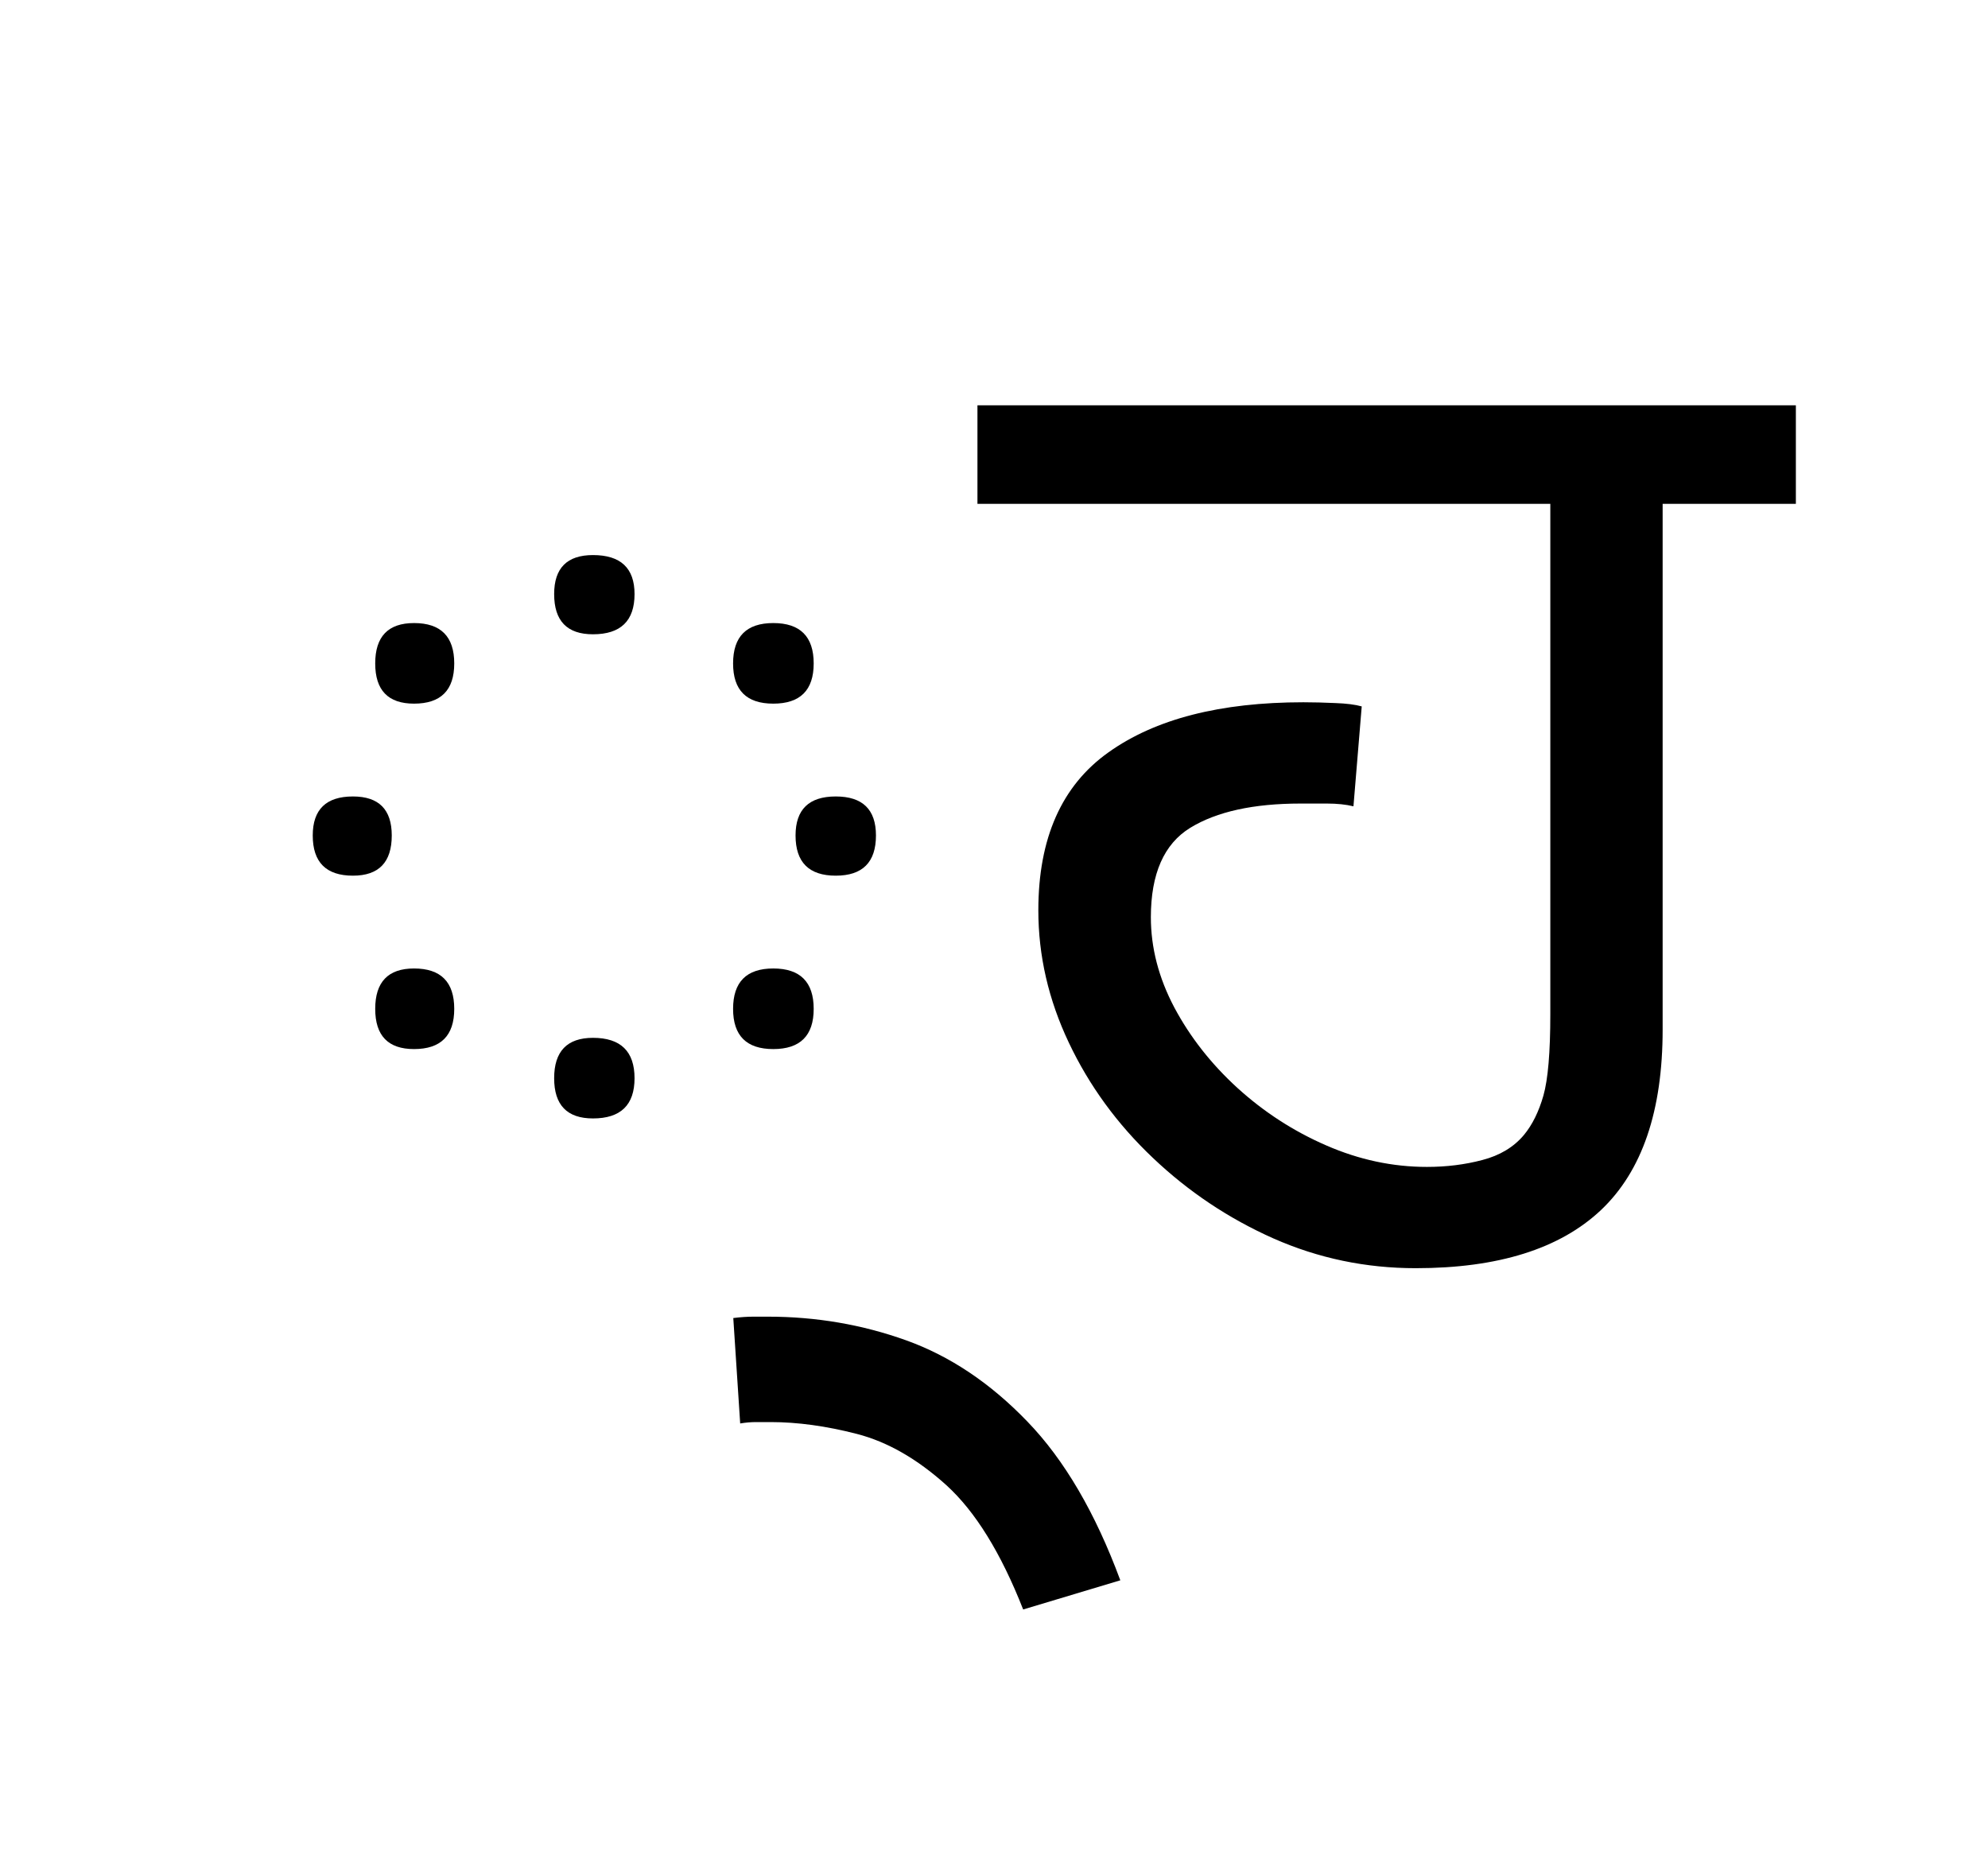<?xml version="1.0" encoding="UTF-8"?>
<svg xmlns="http://www.w3.org/2000/svg" xmlns:xlink="http://www.w3.org/1999/xlink" width="157.625pt" height="147.438pt" viewBox="0 0 157.625 147.438" version="1.1">
<defs>
<g>
<symbol overflow="visible" id="glyph0-0">
<path style="stroke:none;" d="M 10.344 0 L 10.344 -78.547 L 55.547 -78.547 L 55.547 0 Z M 15.953 -5.609 L 49.938 -5.609 L 49.938 -72.938 L 15.953 -72.938 Z M 15.953 -5.609 "/>
</symbol>
<symbol overflow="visible" id="glyph0-1">
<path style="stroke:none;" d="M 31.016 -50.266 C 28.961 -50.266 27.938 -51.328 27.938 -53.453 C 27.938 -55.516 28.961 -56.547 31.016 -56.547 C 33.211 -56.547 34.312 -55.516 34.312 -53.453 C 34.312 -51.328 33.211 -50.266 31.016 -50.266 Z M 45.312 -44.766 C 43.188 -44.766 42.125 -45.828 42.125 -47.953 C 42.125 -50.086 43.188 -51.156 45.312 -51.156 C 47.445 -51.156 48.516 -50.086 48.516 -47.953 C 48.516 -45.828 47.445 -44.766 45.312 -44.766 Z M 16.828 -44.766 C 14.773 -44.766 13.75 -45.828 13.75 -47.953 C 13.75 -50.086 14.773 -51.156 16.828 -51.156 C 18.953 -51.156 20.016 -50.086 20.016 -47.953 C 20.016 -45.828 18.953 -44.766 16.828 -44.766 Z M 11.984 -31.125 C 9.859 -31.125 8.797 -32.188 8.797 -34.312 C 8.797 -36.375 9.859 -37.406 11.984 -37.406 C 14.035 -37.406 15.062 -36.375 15.062 -34.312 C 15.062 -32.188 14.035 -31.125 11.984 -31.125 Z M 50.266 -31.125 C 48.141 -31.125 47.078 -32.188 47.078 -34.312 C 47.078 -36.375 48.141 -37.406 50.266 -37.406 C 52.391 -37.406 53.453 -36.375 53.453 -34.312 C 53.453 -32.188 52.391 -31.125 50.266 -31.125 Z M 16.828 -17.375 C 14.773 -17.375 13.75 -18.438 13.75 -20.562 C 13.75 -22.695 14.773 -23.766 16.828 -23.766 C 18.953 -23.766 20.016 -22.695 20.016 -20.562 C 20.016 -18.438 18.953 -17.375 16.828 -17.375 Z M 45.312 -17.375 C 43.188 -17.375 42.125 -18.438 42.125 -20.562 C 42.125 -22.695 43.188 -23.766 45.312 -23.766 C 47.445 -23.766 48.516 -22.695 48.516 -20.562 C 48.516 -18.438 47.445 -17.375 45.312 -17.375 Z M 31.016 -11.875 C 28.961 -11.875 27.938 -12.938 27.938 -15.062 C 27.938 -17.195 28.961 -18.266 31.016 -18.266 C 33.211 -18.266 34.312 -17.195 34.312 -15.062 C 34.312 -12.938 33.211 -11.875 31.016 -11.875 Z M 31.016 -11.875 "/>
</symbol>
<symbol overflow="visible" id="glyph0-2">
<path style="stroke:none;" d="M 2.859 27.062 C 1.098 22.582 -0.93 19.297 -3.234 17.203 C -5.547 15.117 -7.91 13.766 -10.328 13.141 C -12.754 12.516 -15.031 12.203 -17.156 12.203 C -17.52 12.203 -17.906 12.203 -18.312 12.203 C -18.719 12.203 -19.141 12.238 -19.578 12.312 L -20.125 3.953 C -19.539 3.879 -19.008 3.844 -18.531 3.844 C -18.051 3.844 -17.664 3.844 -17.375 3.844 C -13.562 3.844 -9.91 4.469 -6.422 5.719 C -2.941 6.969 0.258 9.113 3.188 12.156 C 6.125 15.195 8.582 19.395 10.562 24.75 Z M 2.859 27.062 "/>
</symbol>
<symbol overflow="visible" id="glyph0-3">
<path style="stroke:none;" d="M 33.984 0 C 30.023 0 26.266 -0.785 22.703 -2.359 C 19.148 -3.941 15.961 -6.07 13.141 -8.75 C 10.316 -11.426 8.098 -14.469 6.484 -17.875 C 4.867 -21.281 4.062 -24.781 4.062 -28.375 C 4.062 -34.094 5.914 -38.27 9.625 -40.906 C 13.332 -43.551 18.484 -44.875 25.078 -44.875 C 25.891 -44.875 26.734 -44.852 27.609 -44.812 C 28.492 -44.781 29.191 -44.691 29.703 -44.547 L 29.047 -36.625 C 28.453 -36.77 27.75 -36.844 26.938 -36.844 C 26.133 -36.844 25.441 -36.844 24.859 -36.844 C 21.117 -36.844 18.203 -36.203 16.109 -34.922 C 14.023 -33.641 12.984 -31.273 12.984 -27.828 C 12.984 -25.41 13.602 -23.023 14.844 -20.672 C 16.094 -18.328 17.758 -16.203 19.844 -14.297 C 21.938 -12.391 24.285 -10.867 26.891 -9.734 C 29.492 -8.598 32.156 -8.031 34.875 -8.031 C 36.414 -8.031 37.879 -8.211 39.266 -8.578 C 40.66 -8.941 41.758 -9.602 42.562 -10.562 C 43.227 -11.363 43.742 -12.406 44.109 -13.688 C 44.473 -14.977 44.656 -17.125 44.656 -20.125 L 44.656 -60.609 L -0.766 -60.609 L -0.766 -68.422 L 64.125 -68.422 L 64.125 -60.609 L 53.562 -60.609 L 53.562 -18.922 C 53.562 -12.461 51.93 -7.691 48.672 -4.609 C 45.41 -1.535 40.516 0 33.984 0 Z M 33.984 0 "/>
</symbol>
</g>
</defs>
<g id="surface1">
<g style="fill:rgb(0%,0%,0%);fill-opacity:1;">
  <use xlink:href="#glyph0-1" x="16" y="100.562"/>
  <use xlink:href="#glyph0-2" x="78.266" y="100.562"/>
  <use xlink:href="#glyph0-3" x="78.266" y="100.562"/>
</g>
</g>
</svg>
